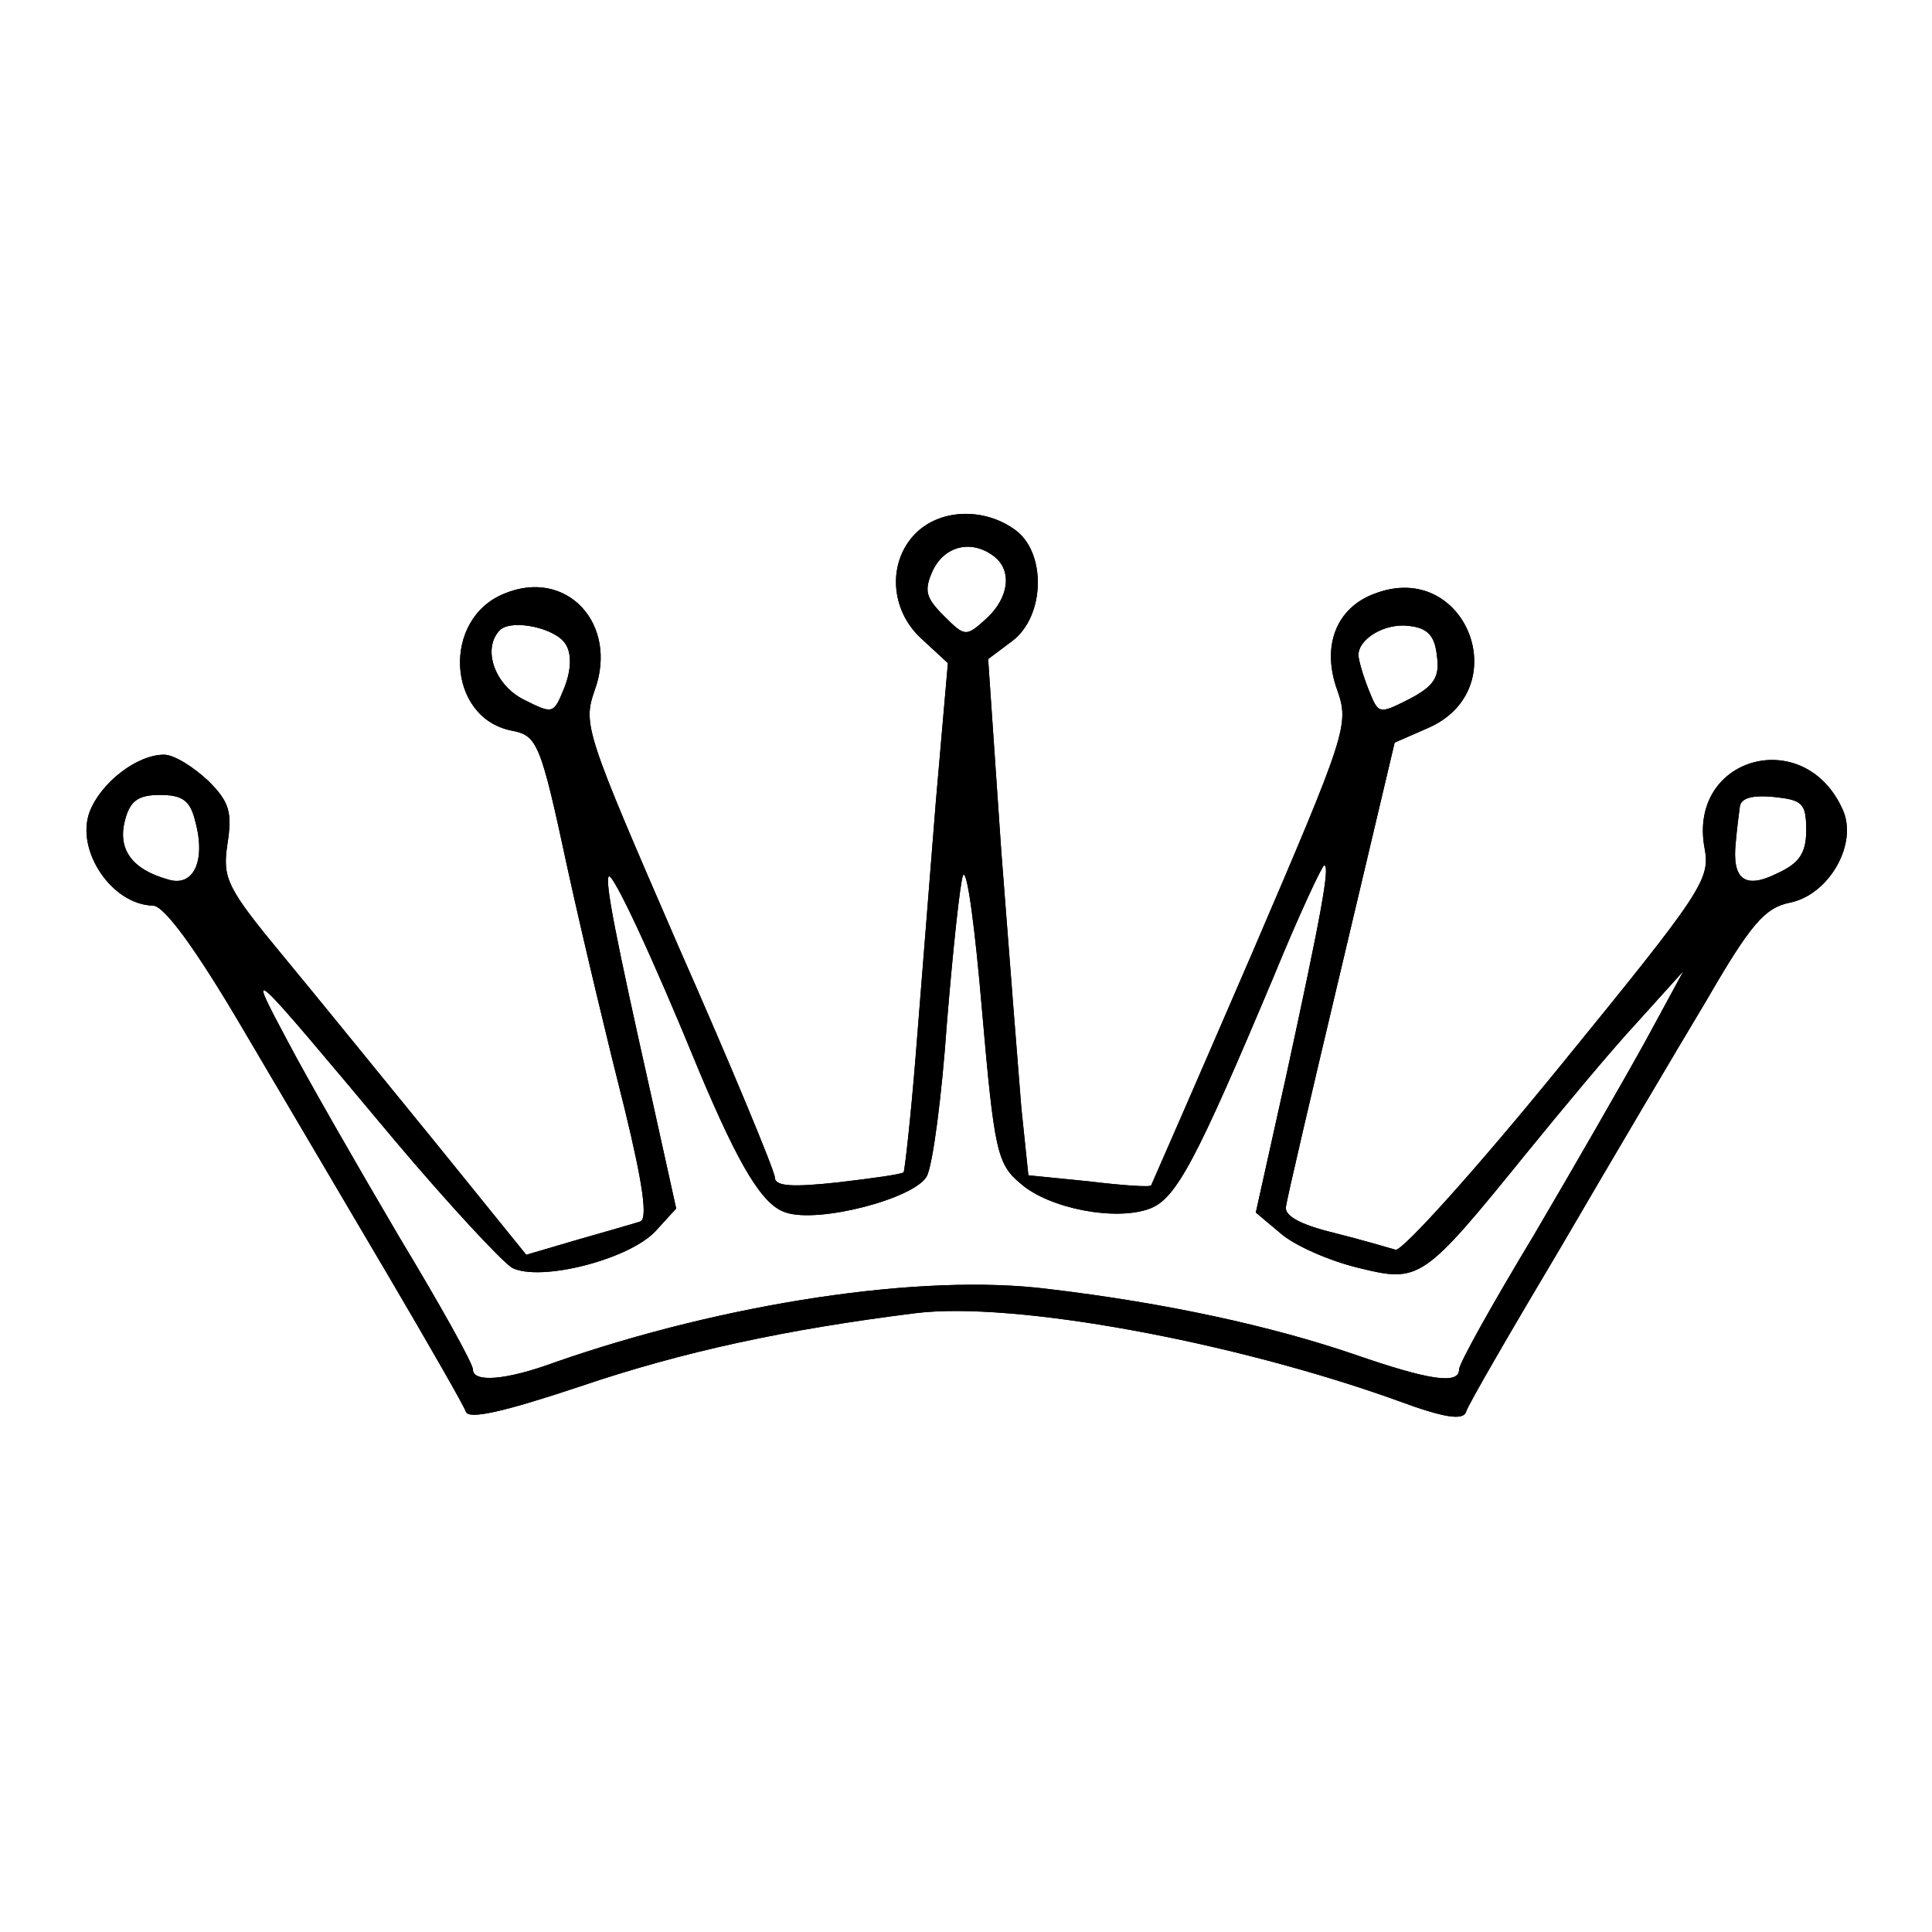 <svg
      xmlns="http://www.w3.org/2000/svg"
      width="153"
      height="153"
      viewBox="0 0 192 192"
      fill="none"
    >
      <g
        transform="translate(0,192) scale(0.1,-0.1)"
        fill="currentColor"
        stroke="none"
        fillRule="evenodd"
        clipRule="evenodd"
      >
        <path
          fill="currentColor"
          stroke="none"
          fillRule="evenodd"
          clipRule="evenodd"
          d="M910 1390 c-28 -28 -26 -76 6 -105 l26 -24 -12 -138 c-6 -76 -15
-189 -20 -252 -5 -63 -11 -115 -12 -116 -2 -2 -31 -6 -65 -10 -46 -5 -63 -4
-63 5 0 6 -43 110 -96 230 -92 212 -95 220 -83 254 24 66 -28 122 -90 96 -62
-25 -57 -123 7 -136 26 -5 29 -11 56 -137 16 -73 42 -181 57 -240 18 -74 23
-109 15 -111 -6 -2 -34 -10 -62 -18 l-51 -15 -89 110 c-49 60 -117 144 -151
185 -58 70 -62 79 -57 113 5 32 2 42 -19 63 -15 14 -34 26 -44 26 -27 0 -63
-28 -74 -57 -14 -38 22 -92 63 -93 11 0 42 -42 89 -122 40 -68 105 -178 145
-246 40 -68 75 -129 77 -135 3 -8 38 0 113 25 103 35 206 57 334 73 97 12 315
-28 479 -87 46 -17 65 -20 68 -11 2 7 45 81 95 165 49 84 114 194 144 244 44
76 58 92 83 97 39 8 68 59 52 93 -38 84 -154 52 -137 -39 6 -31 -3 -44 -144
-217 -83 -102 -156 -183 -163 -182 -7 2 -34 10 -62 17 -33 8 -49 17 -47 26 1
8 26 115 55 237 l53 224 32 14 c90 38 39 169 -52 134 -38 -14 -53 -52 -37 -96
12 -34 9 -43 -85 -262 -54 -125 -99 -228 -100 -230 -1 -2 -29 0 -62 4 l-60 6
-7 67 c-3 36 -12 152 -20 256 l-13 190 24 18 c33 25 34 89 2 111 -31 22 -74
20 -98 -4z m78 -23 c18 -14 15 -41 -8 -62 -20 -18 -21 -18 -42 3 -18 18 -20
25 -11 45 12 25 39 31 61 14z m-426 -87 c6 -9 6 -25 -1 -43 -11 -27 -11 -27
-41 -12 -29 15 -41 51 -23 69 12 11 55 2 65 -14z m866 -12 c3 -21 -3 -30 -28
-43 -30 -15 -30 -15 -40 10 -6 15 -10 30 -10 34 0 16 26 32 50 29 19 -2 26
-10 28 -30z m-1234 -164 c11 -40 -2 -66 -27 -58 -36 10 -50 30 -43 58 5 20 13
26 35 26 23 0 30 -6 35 -26z m1601 -9 c0 -23 -7 -33 -29 -43 -32 -16 -45 -6
-41 31 1 12 3 28 4 35 1 9 12 12 34 10 28 -3 32 -6 32 -33z m-781 -351 c28
-25 95 -38 129 -25 26 10 46 48 123 231 25 61 48 110 50 110 6 0 -3 -49 -38
-210 l-30 -135 25 -21 c14 -12 48 -27 77 -34 61 -15 64 -13 167 114 35 43 84
102 110 130 l46 51 -38 -70 c-21 -38 -71 -125 -111 -193 -41 -68 -74 -127 -74
-133 0 -15 -29 -11 -104 15 -82 28 -186 51 -304 65 -126 16 -322 -14 -491 -73
-49 -18 -81 -20 -81 -7 0 6 -33 65 -74 133 -40 68 -90 155 -110 193 -42 79
-43 80 106 -98 54 -64 107 -121 117 -127 28 -14 115 8 142 36 l21 23 -25 113
c-35 156 -46 212 -42 217 4 4 43 -79 90 -194 40 -95 63 -133 86 -140 33 -11
128 14 140 36 6 11 15 80 20 152 6 73 13 139 16 147 4 8 12 -52 19 -135 12
-138 15 -152 38 -171z"
        />
      </g>
      <g
        transform="translate(0,192) scale(0.1,-0.1)"
        fill="currentColor"
        stroke="none"
        fillRule="evenodd"
        clipRule="evenodd"
      >
        <path
          fill="currentColor"
          stroke="none"
          fillRule="evenodd"
          clipRule="evenodd"
          d="M910 1390 c-28 -28 -26 -76 6 -105 l26 -24 -12 -138 c-6 -76 -15
-189 -20 -252 -5 -63 -11 -115 -12 -116 -2 -2 -31 -6 -65 -10 -46 -5 -63 -4
-63 5 0 6 -43 110 -96 230 -92 212 -95 220 -83 254 24 66 -28 122 -90 96 -62
-25 -57 -123 7 -136 26 -5 29 -11 56 -137 16 -73 42 -181 57 -240 18 -74 23
-109 15 -111 -6 -2 -34 -10 -62 -18 l-51 -15 -89 110 c-49 60 -117 144 -151
185 -58 70 -62 79 -57 113 5 32 2 42 -19 63 -15 14 -34 26 -44 26 -27 0 -63
-28 -74 -57 -14 -38 22 -92 63 -93 11 0 42 -42 89 -122 40 -68 105 -178 145
-246 40 -68 75 -129 77 -135 3 -8 38 0 113 25 103 35 206 57 334 73 97 12 315
-28 479 -87 46 -17 65 -20 68 -11 2 7 45 81 95 165 49 84 114 194 144 244 44
76 58 92 83 97 39 8 68 59 52 93 -38 84 -154 52 -137 -39 6 -31 -3 -44 -144
-217 -83 -102 -156 -183 -163 -182 -7 2 -34 10 -62 17 -33 8 -49 17 -47 26 1
8 26 115 55 237 l53 224 32 14 c90 38 39 169 -52 134 -38 -14 -53 -52 -37 -96
12 -34 9 -43 -85 -262 -54 -125 -99 -228 -100 -230 -1 -2 -29 0 -62 4 l-60 6
-7 67 c-3 36 -12 152 -20 256 l-13 190 24 18 c33 25 34 89 2 111 -31 22 -74
20 -98 -4z m78 -23 c18 -14 15 -41 -8 -62 -20 -18 -21 -18 -42 3 -18 18 -20
25 -11 45 12 25 39 31 61 14z m-426 -87 c6 -9 6 -25 -1 -43 -11 -27 -11 -27
-41 -12 -29 15 -41 51 -23 69 12 11 55 2 65 -14z m866 -12 c3 -21 -3 -30 -28
-43 -30 -15 -30 -15 -40 10 -6 15 -10 30 -10 34 0 16 26 32 50 29 19 -2 26
-10 28 -30z m-1234 -164 c11 -40 -2 -66 -27 -58 -36 10 -50 30 -43 58 5 20 13
26 35 26 23 0 30 -6 35 -26z m1601 -9 c0 -23 -7 -33 -29 -43 -32 -16 -45 -6
-41 31 1 12 3 28 4 35 1 9 12 12 34 10 28 -3 32 -6 32 -33z m-781 -351 c28
-25 95 -38 129 -25 26 10 46 48 123 231 25 61 48 110 50 110 6 0 -3 -49 -38
-210 l-30 -135 25 -21 c14 -12 48 -27 77 -34 61 -15 64 -13 167 114 35 43 84
102 110 130 l46 51 -38 -70 c-21 -38 -71 -125 -111 -193 -41 -68 -74 -127 -74
-133 0 -15 -29 -11 -104 15 -82 28 -186 51 -304 65 -126 16 -322 -14 -491 -73
-49 -18 -81 -20 -81 -7 0 6 -33 65 -74 133 -40 68 -90 155 -110 193 -42 79
-43 80 106 -98 54 -64 107 -121 117 -127 28 -14 115 8 142 36 l21 23 -25 113
c-35 156 -46 212 -42 217 4 4 43 -79 90 -194 40 -95 63 -133 86 -140 33 -11
128 14 140 36 6 11 15 80 20 152 6 73 13 139 16 147 4 8 12 -52 19 -135 12
-138 15 -152 38 -171z"
        />
      </g>
    </svg>